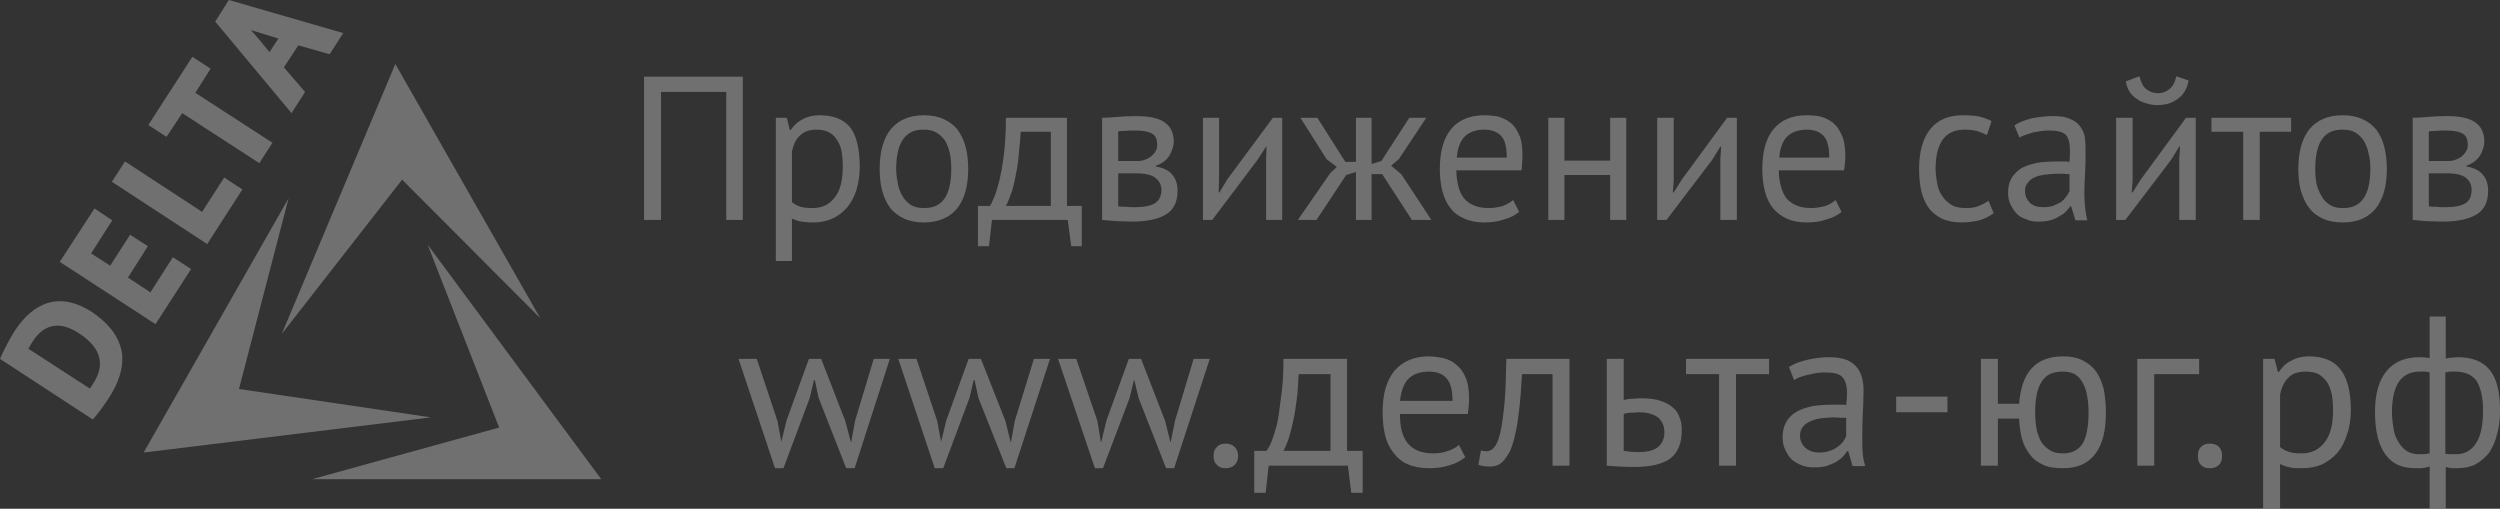 <svg width="172" height="35" viewBox="0 0 172 35" fill="none" xmlns="http://www.w3.org/2000/svg">
<rect x="0" y="0" width="172" height="35" fill="#333333" stroke="none"/>
<path fill-rule="evenodd" clip-rule="evenodd" d="M41.368 32.971H21.456L34.342 29.415L29.415 16.821L41.368 32.971ZM9.883 31.134L19.853 13.643L16.442 26.762L29.648 28.715L9.883 31.134ZM27.199 4.402L37.17 21.893L27.666 12.36L19.387 22.972L27.199 4.402Z" fill="white" fill-opacity="0.3"/>
<path fill-rule="evenodd" clip-rule="evenodd" d="M20.523 3.119L19.532 4.635L20.99 6.326L20.057 7.784L14.809 1.487L15.742 0L23.614 2.274L22.681 3.732L20.523 3.119ZM6.384 28.861L0 24.692C0.292 24.022 0.612 23.41 0.991 22.797C2.361 20.669 4.227 20.086 6.355 21.485C7.317 22.156 8.104 22.943 8.367 24.138C8.571 25.275 8.104 26.441 7.492 27.374C7.142 27.899 6.822 28.365 6.384 28.861ZM1.953 23.992L6.18 26.733C6.268 26.616 6.355 26.5 6.414 26.383C7.346 24.955 6.793 23.818 5.452 22.943C4.227 22.127 3.09 22.185 2.245 23.497C2.216 23.526 1.953 23.992 1.953 23.992ZM6.268 17.433L7.58 18.279L8.95 16.151L10.174 16.938L8.804 19.095L10.349 20.115L11.894 17.696L13.148 18.512L10.699 22.302L4.111 18.016L6.501 14.343L7.725 15.159L6.268 17.433ZM13.906 14.576L15.422 12.215L16.675 13.031L14.256 16.792L7.696 12.506L8.6 11.107L13.906 14.576ZM13.439 6.384L18.745 9.824L17.841 11.224L12.536 7.784L11.457 9.416L10.203 8.6L13.235 3.906L14.489 4.723L13.439 6.384ZM18.541 3.586L19.153 2.653C18.541 2.449 17.9 2.274 17.258 2.07C17.725 2.565 18.133 3.09 18.541 3.586Z" fill="white" fill-opacity="0.3"/>
<path d="M49.967 6.326H45.478V15.13H44.312V5.276H51.104V15.13H49.967V6.326ZM56.497 24.692L58.159 28.977L58.538 30.406H58.567L58.83 28.948L60.112 24.692H61.22L58.8 32.213H58.217L56.322 27.374L56.06 26.149H56.002L55.71 27.374L53.903 32.213H53.32L50.812 24.692H52.066L53.495 28.977L53.757 30.406L54.107 28.948L55.652 24.692H56.497ZM67.488 24.692L69.179 28.977L69.528 30.406H69.558L69.82 28.948L71.132 24.692H72.24L69.791 32.213H69.237L67.313 27.374L67.05 26.149H66.992L66.701 27.374L64.893 32.213H64.31L61.803 24.692H63.057L64.485 28.977L64.748 30.406L65.097 28.948L66.642 24.692H67.488ZM78.507 24.692L80.169 28.977L80.519 30.406H80.548L80.84 28.948L82.122 24.692H83.23L80.781 32.213H80.228L78.332 27.374L78.041 26.149H78.012L77.72 27.374L75.884 32.213H75.33L72.794 24.692H74.047L75.505 28.977L75.738 30.406H75.767L76.117 28.948L77.662 24.692H78.507ZM83.493 31.368C83.493 31.105 83.551 30.901 83.726 30.756C83.871 30.581 84.076 30.522 84.309 30.522C84.571 30.522 84.775 30.581 84.95 30.756C85.096 30.901 85.183 31.105 85.183 31.368C85.183 31.63 85.096 31.834 84.95 31.98C84.775 32.155 84.571 32.213 84.309 32.213C84.076 32.213 83.871 32.155 83.726 31.98C83.551 31.834 83.493 31.63 83.493 31.368ZM93.754 33.904H92.967L92.734 32.038H87.282L87.078 33.904H86.291V31.018H87.137C87.224 30.901 87.341 30.726 87.457 30.435C87.574 30.172 87.691 29.764 87.836 29.269C87.953 28.773 88.04 28.132 88.128 27.374C88.244 26.645 88.303 25.741 88.303 24.692H92.676V31.018H93.754V33.904ZM91.539 31.018V25.741H89.352C89.323 26.149 89.294 26.587 89.265 27.082C89.206 27.549 89.148 28.044 89.061 28.54C88.973 29.006 88.857 29.473 88.74 29.91C88.623 30.318 88.478 30.697 88.303 31.018H91.539ZM100.809 31.455C100.518 31.688 100.168 31.892 99.731 32.009C99.293 32.155 98.827 32.213 98.331 32.213C97.777 32.213 97.282 32.126 96.874 31.951C96.465 31.776 96.145 31.514 95.882 31.164C95.62 30.843 95.416 30.435 95.299 29.968C95.183 29.502 95.124 28.948 95.124 28.365C95.124 27.111 95.387 26.179 95.941 25.508C96.495 24.867 97.282 24.517 98.302 24.517C98.623 24.517 98.972 24.575 99.293 24.634C99.614 24.721 99.905 24.838 100.168 25.071C100.43 25.275 100.663 25.566 100.809 25.916C100.984 26.295 101.072 26.791 101.072 27.432C101.072 27.753 101.042 28.103 100.984 28.482H96.32C96.32 28.919 96.349 29.298 96.436 29.648C96.524 29.968 96.669 30.26 96.844 30.493C97.049 30.726 97.282 30.901 97.573 31.018C97.865 31.134 98.215 31.193 98.652 31.193C98.972 31.193 99.322 31.134 99.643 31.018C99.964 30.901 100.226 30.756 100.372 30.61L100.809 31.455ZM98.331 25.566C97.748 25.566 97.282 25.712 96.961 26.004C96.611 26.324 96.407 26.82 96.32 27.578H99.935C99.935 26.82 99.789 26.295 99.497 26.004C99.235 25.712 98.827 25.566 98.331 25.566ZM106.815 25.741H104.716C104.686 26.149 104.657 26.587 104.628 27.053C104.599 27.549 104.541 28.015 104.482 28.482C104.424 28.948 104.366 29.415 104.249 29.852C104.162 30.289 104.045 30.668 103.899 31.018C103.724 31.339 103.549 31.601 103.345 31.805C103.112 32.009 102.85 32.097 102.558 32.097C102.383 32.097 102.208 32.097 102.092 32.067C101.946 32.067 101.829 32.009 101.713 31.98L101.888 30.989C102.004 31.018 102.121 31.047 102.267 31.047C102.471 31.047 102.646 30.96 102.792 30.785C102.937 30.639 103.083 30.318 103.2 29.852C103.316 29.385 103.404 28.744 103.491 27.928C103.579 27.111 103.608 26.033 103.637 24.692H107.981V32.038H106.815V25.741ZM111.712 31.018C112.062 31.076 112.412 31.105 112.733 31.105C113.345 31.105 113.782 30.989 114.074 30.756C114.365 30.493 114.511 30.172 114.511 29.735C114.511 29.327 114.365 29.006 114.103 28.744C113.811 28.511 113.374 28.365 112.762 28.365C112.616 28.365 112.441 28.394 112.237 28.394C112.033 28.394 111.858 28.423 111.712 28.482V31.018ZM111.712 27.52C111.945 27.461 112.149 27.432 112.383 27.432C112.587 27.403 112.791 27.403 112.966 27.403C113.491 27.403 113.899 27.461 114.248 27.578C114.598 27.695 114.89 27.84 115.094 28.044C115.327 28.219 115.473 28.453 115.56 28.744C115.677 29.006 115.706 29.298 115.706 29.589C115.706 30.493 115.444 31.134 114.919 31.543C114.394 31.922 113.578 32.126 112.47 32.126C111.858 32.126 111.217 32.097 110.546 32.038V24.692H111.712V27.52ZM121.712 25.741H119.438V32.038H118.272V25.741H115.998V24.692H121.712V25.741ZM123.082 25.246C123.461 25.012 123.869 24.867 124.364 24.75C124.86 24.634 125.356 24.575 125.88 24.575C126.405 24.575 126.813 24.663 127.105 24.779C127.396 24.925 127.629 25.1 127.804 25.333C127.95 25.537 128.067 25.8 128.125 26.062C128.183 26.324 128.213 26.587 128.213 26.849C128.213 27.432 128.183 28.015 128.154 28.569C128.125 29.123 128.125 29.648 128.125 30.143C128.125 30.522 128.125 30.843 128.154 31.193C128.183 31.514 128.242 31.805 128.329 32.067H127.455L127.163 31.047H127.076C126.988 31.193 126.901 31.309 126.755 31.455C126.638 31.572 126.463 31.688 126.288 31.805C126.114 31.892 125.88 31.98 125.647 32.067C125.414 32.126 125.122 32.155 124.831 32.155C124.51 32.155 124.219 32.126 123.956 32.009C123.694 31.922 123.461 31.776 123.257 31.601C123.082 31.426 122.936 31.193 122.819 30.93C122.703 30.697 122.644 30.406 122.644 30.085C122.644 29.648 122.732 29.298 122.907 29.006C123.082 28.715 123.315 28.482 123.636 28.307C123.956 28.132 124.335 28.015 124.773 27.928C125.21 27.869 125.705 27.84 126.23 27.84C126.376 27.84 126.493 27.84 126.638 27.84C126.755 27.84 126.901 27.84 127.017 27.869C127.046 27.578 127.076 27.316 127.076 27.082C127.076 26.528 126.959 26.149 126.755 25.945C126.551 25.712 126.143 25.625 125.589 25.625C125.414 25.625 125.239 25.625 125.064 25.654C124.86 25.683 124.685 25.712 124.481 25.77C124.277 25.8 124.102 25.858 123.927 25.916C123.723 25.974 123.577 26.062 123.432 26.149L123.082 25.246ZM125.152 31.134C125.414 31.134 125.647 31.105 125.88 31.018C126.084 30.96 126.259 30.872 126.405 30.756C126.58 30.639 126.697 30.522 126.813 30.377C126.901 30.231 126.988 30.114 127.017 29.968V28.744C126.901 28.744 126.755 28.744 126.609 28.744C126.463 28.744 126.347 28.715 126.201 28.715C125.909 28.715 125.618 28.744 125.326 28.773C125.035 28.802 124.773 28.89 124.568 28.977C124.364 29.065 124.189 29.181 124.044 29.356C123.927 29.502 123.84 29.706 123.84 29.968C123.84 30.289 123.956 30.581 124.219 30.814C124.452 31.018 124.773 31.134 125.152 31.134ZM130.457 27.286H133.985V28.365H130.457V27.286ZM141.914 32.213C141.389 32.213 140.952 32.155 140.573 31.98C140.194 31.805 139.903 31.601 139.669 31.28C139.436 30.989 139.232 30.639 139.116 30.202C138.999 29.764 138.941 29.298 138.912 28.802H137.454V32.038H136.288V24.692H137.454V27.782H138.912C138.999 26.733 139.261 25.916 139.757 25.362C140.253 24.808 140.981 24.517 141.943 24.517C142.468 24.517 142.935 24.604 143.314 24.808C143.663 24.983 143.984 25.246 144.217 25.566C144.451 25.916 144.625 26.324 144.742 26.791C144.829 27.257 144.888 27.811 144.888 28.365C144.888 29.619 144.655 30.581 144.159 31.222C143.663 31.892 142.935 32.213 141.914 32.213ZM140.019 28.365C140.019 28.744 140.048 29.123 140.107 29.473C140.165 29.794 140.282 30.114 140.427 30.377C140.573 30.61 140.777 30.814 141.011 30.96C141.273 31.134 141.564 31.193 141.943 31.193C142.556 31.193 142.993 30.96 143.284 30.522C143.547 30.056 143.693 29.356 143.693 28.365C143.693 27.986 143.663 27.636 143.605 27.286C143.547 26.937 143.459 26.645 143.314 26.383C143.197 26.12 142.993 25.916 142.789 25.77C142.556 25.625 142.264 25.566 141.914 25.566C141.244 25.566 140.777 25.77 140.486 26.237C140.165 26.703 140.019 27.403 140.019 28.365ZM151.301 25.741H148.211V32.038H147.045V24.692H151.301V25.741ZM151.214 31.368C151.214 31.105 151.272 30.901 151.418 30.756C151.593 30.581 151.768 30.522 152.03 30.522C152.293 30.522 152.497 30.581 152.672 30.756C152.817 30.901 152.876 31.105 152.876 31.368C152.876 31.63 152.817 31.834 152.672 31.98C152.497 32.155 152.293 32.213 152.03 32.213C151.768 32.213 151.593 32.155 151.418 31.98C151.272 31.834 151.214 31.63 151.214 31.368ZM155.703 24.692H156.491L156.724 25.596H156.782C157.015 25.246 157.278 24.983 157.657 24.808C158.006 24.604 158.415 24.517 158.852 24.517C159.814 24.517 160.543 24.808 161.009 25.392C161.476 25.974 161.738 26.907 161.738 28.219C161.738 28.831 161.651 29.415 161.476 29.881C161.33 30.377 161.097 30.814 160.805 31.164C160.514 31.484 160.164 31.747 159.756 31.951C159.347 32.126 158.881 32.213 158.385 32.213C158.036 32.213 157.744 32.213 157.54 32.155C157.336 32.126 157.103 32.038 156.869 31.922V34.983H155.703V24.692ZM158.648 25.566C158.152 25.566 157.744 25.683 157.482 25.945C157.19 26.208 156.986 26.587 156.869 27.141V30.756C157.044 30.901 157.248 31.018 157.453 31.076C157.686 31.164 157.977 31.193 158.356 31.193C159.027 31.193 159.552 30.93 159.931 30.435C160.339 29.939 160.514 29.181 160.514 28.219C160.514 27.811 160.484 27.461 160.426 27.111C160.339 26.791 160.251 26.499 160.105 26.295C159.931 26.062 159.756 25.887 159.522 25.741C159.289 25.625 158.998 25.566 158.648 25.566ZM167.16 32.097C166.985 32.155 166.811 32.184 166.636 32.213C166.461 32.213 166.286 32.213 166.169 32.213C165.265 32.213 164.595 31.922 164.128 31.28C163.662 30.668 163.4 29.677 163.4 28.365C163.4 27.111 163.662 26.179 164.187 25.537C164.712 24.896 165.469 24.575 166.461 24.575C166.723 24.575 166.956 24.604 167.16 24.634V21.777H168.268V24.663C168.443 24.634 168.589 24.604 168.735 24.604C168.851 24.604 168.997 24.575 169.114 24.575C170.076 24.575 170.804 24.867 171.271 25.421C171.766 26.004 172 26.937 172 28.219C172 28.831 171.941 29.415 171.796 29.881C171.679 30.377 171.475 30.814 171.242 31.164C170.979 31.484 170.659 31.747 170.309 31.951C169.959 32.126 169.522 32.213 169.055 32.213C168.968 32.213 168.851 32.213 168.676 32.213C168.501 32.184 168.356 32.155 168.268 32.126V34.983H167.16V32.097ZM168.91 25.566C168.793 25.566 168.676 25.566 168.589 25.566C168.501 25.566 168.385 25.596 168.239 25.625V31.222C168.326 31.222 168.443 31.251 168.56 31.251C168.676 31.251 168.822 31.251 168.968 31.251C169.58 31.251 170.046 30.989 170.367 30.464C170.688 29.968 170.834 29.21 170.834 28.219C170.834 27.403 170.688 26.733 170.425 26.266C170.134 25.8 169.609 25.566 168.91 25.566ZM166.432 31.251C166.548 31.251 166.665 31.251 166.781 31.251C166.898 31.222 167.044 31.222 167.16 31.193V25.625C167.044 25.596 166.956 25.566 166.84 25.566C166.752 25.566 166.606 25.566 166.461 25.566C165.878 25.566 165.411 25.77 165.061 26.237C164.741 26.703 164.566 27.403 164.566 28.365C164.566 28.773 164.624 29.181 164.682 29.531C164.741 29.881 164.857 30.172 165.032 30.435C165.178 30.697 165.382 30.901 165.615 31.047C165.848 31.193 166.14 31.251 166.432 31.251ZM53.378 8.104H54.136L54.34 8.949H54.398C54.632 8.6 54.894 8.366 55.244 8.191C55.564 8.017 55.972 7.929 56.381 7.929C57.314 7.929 58.013 8.191 58.48 8.745C58.917 9.299 59.15 10.232 59.15 11.486C59.15 12.069 59.063 12.594 58.917 13.089C58.771 13.556 58.538 13.964 58.276 14.284C57.984 14.605 57.663 14.867 57.255 15.042C56.876 15.217 56.439 15.305 55.943 15.305C55.594 15.305 55.331 15.275 55.127 15.246C54.923 15.217 54.719 15.13 54.486 15.042V17.958H53.378V8.104ZM56.177 8.92C55.71 8.92 55.331 9.037 55.069 9.299C54.777 9.532 54.602 9.911 54.486 10.407V13.905C54.661 14.051 54.836 14.139 55.069 14.226C55.273 14.284 55.564 14.313 55.914 14.313C56.556 14.313 57.051 14.08 57.43 13.585C57.809 13.118 57.984 12.389 57.984 11.457C57.984 11.078 57.955 10.728 57.897 10.407C57.838 10.086 57.722 9.824 57.576 9.62C57.43 9.387 57.255 9.212 57.022 9.095C56.789 8.979 56.526 8.92 56.177 8.92ZM60.52 11.632C60.52 10.436 60.783 9.503 61.307 8.862C61.832 8.25 62.59 7.929 63.552 7.929C64.077 7.929 64.543 8.017 64.922 8.191C65.301 8.366 65.622 8.6 65.884 8.92C66.118 9.27 66.322 9.649 66.438 10.116C66.555 10.553 66.613 11.078 66.613 11.632C66.613 12.798 66.351 13.73 65.826 14.372C65.301 14.984 64.543 15.305 63.552 15.305C63.057 15.305 62.59 15.217 62.211 15.042C61.832 14.867 61.511 14.634 61.249 14.313C61.016 13.993 60.812 13.585 60.695 13.118C60.579 12.681 60.52 12.185 60.52 11.632ZM61.657 11.632C61.657 11.981 61.716 12.331 61.774 12.652C61.832 12.973 61.949 13.264 62.095 13.497C62.24 13.76 62.444 13.934 62.678 14.109C62.94 14.255 63.231 14.313 63.552 14.313C64.835 14.343 65.447 13.439 65.447 11.632C65.447 11.252 65.418 10.903 65.36 10.582C65.272 10.232 65.185 9.97 65.039 9.707C64.864 9.474 64.689 9.27 64.427 9.124C64.194 8.979 63.902 8.92 63.552 8.92C62.299 8.891 61.657 9.795 61.657 11.632ZM74.426 16.937H73.697L73.464 15.13H68.246L68.042 16.937H67.284V14.168H68.1C68.188 14.051 68.275 13.876 68.391 13.585C68.508 13.322 68.625 12.943 68.741 12.477C68.858 11.981 68.975 11.398 69.062 10.669C69.15 9.941 69.208 9.095 69.208 8.104H73.406V14.168H74.426V16.937ZM72.298 14.168V9.066H70.228C70.199 9.474 70.17 9.911 70.112 10.378C70.082 10.844 70.024 11.311 69.937 11.777C69.849 12.244 69.762 12.681 69.645 13.089C69.499 13.497 69.383 13.847 69.208 14.168H72.298ZM75.825 8.104C76.146 8.104 76.467 8.075 76.846 8.046C77.196 8.017 77.633 7.987 78.158 7.987C79.091 7.987 79.732 8.133 80.14 8.425C80.548 8.716 80.752 9.154 80.752 9.737C80.752 10.057 80.636 10.378 80.461 10.699C80.257 11.019 79.965 11.252 79.528 11.398V11.457C80.052 11.544 80.461 11.748 80.665 12.04C80.898 12.302 81.015 12.681 81.015 13.147C81.015 13.876 80.752 14.43 80.228 14.751C79.703 15.072 78.916 15.246 77.895 15.246C77.487 15.246 77.137 15.217 76.817 15.217C76.467 15.188 76.146 15.159 75.825 15.13V8.104ZM76.933 14.197C77.108 14.226 77.283 14.226 77.458 14.226C77.633 14.255 77.837 14.255 78.041 14.255C78.682 14.255 79.149 14.168 79.44 13.993C79.732 13.818 79.907 13.497 79.907 13.06C79.907 12.739 79.761 12.448 79.499 12.244C79.265 12.04 78.799 11.923 78.158 11.923H76.933V14.197ZM78.303 11.078C78.449 11.078 78.624 11.048 78.77 10.99C78.945 10.932 79.091 10.844 79.207 10.757C79.324 10.64 79.44 10.524 79.499 10.407C79.586 10.261 79.615 10.145 79.615 9.97C79.615 9.62 79.528 9.358 79.295 9.212C79.061 9.066 78.682 8.979 78.129 8.979C77.837 8.979 77.604 8.979 77.429 9.008C77.254 9.008 77.079 9.008 76.933 9.037V11.078H78.303ZM87.108 10.961L87.137 10.086H87.108L86.524 10.99L83.405 15.13H82.764V8.104H83.871V12.389L83.842 13.235H83.901L84.425 12.36L87.574 8.104H88.215V15.13H87.108V10.961ZM92.617 12.04L90.577 15.13H89.294L91.51 11.923L91.976 11.486L91.276 10.961L89.469 8.104H90.635L92.559 11.136H93.288V8.104H94.366V11.282L95.037 11.078L96.961 8.104H98.127L96.232 10.961L95.707 11.398L96.407 11.981L98.477 15.13H97.136L95.095 11.981H94.366V15.13H93.288V11.835L92.617 12.04ZM104.512 14.576C104.249 14.809 103.899 14.984 103.462 15.101C103.054 15.246 102.587 15.305 102.121 15.305C101.596 15.305 101.13 15.217 100.751 15.042C100.343 14.867 100.022 14.634 99.789 14.313C99.526 13.993 99.352 13.585 99.235 13.147C99.118 12.681 99.06 12.185 99.06 11.632C99.06 10.407 99.322 9.503 99.847 8.862C100.372 8.25 101.13 7.929 102.121 7.929C102.413 7.929 102.733 7.958 103.054 8.017C103.375 8.104 103.666 8.25 103.899 8.425C104.162 8.629 104.366 8.92 104.512 9.27C104.686 9.62 104.745 10.116 104.745 10.699C104.745 11.019 104.716 11.369 104.686 11.719H100.197C100.197 12.156 100.255 12.506 100.343 12.827C100.401 13.147 100.547 13.41 100.722 13.643C100.897 13.847 101.13 14.022 101.421 14.139C101.684 14.255 102.034 14.313 102.442 14.313C102.762 14.313 103.083 14.255 103.404 14.168C103.695 14.051 103.958 13.905 104.103 13.76L104.512 14.576ZM102.121 8.92C101.567 8.92 101.13 9.066 100.809 9.358C100.488 9.649 100.284 10.145 100.226 10.844H103.666C103.666 10.116 103.549 9.62 103.258 9.328C102.996 9.066 102.617 8.92 102.121 8.92ZM110.779 12.04H107.631V15.13H106.523V8.104H107.631V11.048H110.779V8.104H111.887V15.13H110.779V12.04ZM118.359 10.961L118.417 10.086H118.359L117.805 10.99L114.657 15.13H114.015V8.104H115.152V12.389L115.094 13.235H115.152L115.706 12.36L118.825 8.104H119.496V15.13H118.359V10.961ZM126.697 14.576C126.434 14.809 126.084 14.984 125.647 15.101C125.239 15.246 124.802 15.305 124.306 15.305C123.781 15.305 123.315 15.217 122.936 15.042C122.557 14.867 122.236 14.634 121.974 14.313C121.712 13.993 121.537 13.585 121.42 13.147C121.303 12.681 121.245 12.185 121.245 11.632C121.245 10.407 121.507 9.503 122.032 8.862C122.557 8.25 123.315 7.929 124.306 7.929C124.627 7.929 124.918 7.958 125.239 8.017C125.56 8.104 125.851 8.25 126.084 8.425C126.347 8.629 126.551 8.92 126.697 9.27C126.872 9.62 126.959 10.116 126.959 10.699C126.959 11.019 126.93 11.369 126.872 11.719H122.382C122.382 12.156 122.44 12.506 122.528 12.827C122.615 13.147 122.732 13.41 122.907 13.643C123.082 13.847 123.315 14.022 123.606 14.139C123.869 14.255 124.219 14.313 124.627 14.313C124.947 14.313 125.268 14.255 125.589 14.168C125.909 14.051 126.143 13.905 126.288 13.76L126.697 14.576ZM124.306 8.92C123.781 8.92 123.315 9.066 122.994 9.358C122.674 9.649 122.469 10.145 122.411 10.844H125.851C125.851 10.116 125.735 9.62 125.443 9.328C125.181 9.066 124.802 8.92 124.306 8.92ZM137.162 14.663C136.871 14.897 136.55 15.042 136.171 15.159C135.792 15.246 135.384 15.305 134.976 15.305C134.451 15.305 133.985 15.217 133.606 15.042C133.256 14.867 132.935 14.634 132.702 14.313C132.469 13.993 132.294 13.585 132.177 13.118C132.09 12.681 132.032 12.185 132.032 11.632C132.032 10.436 132.294 9.503 132.819 8.862C133.314 8.25 134.072 7.929 135.034 7.929C135.501 7.929 135.88 7.958 136.171 8.017C136.492 8.104 136.783 8.191 137.017 8.337L136.696 9.299C136.492 9.183 136.259 9.095 135.996 9.008C135.734 8.949 135.442 8.92 135.151 8.92C133.839 8.92 133.168 9.824 133.168 11.632C133.168 11.981 133.227 12.302 133.285 12.652C133.343 12.973 133.46 13.264 133.635 13.497C133.81 13.76 134.014 13.934 134.276 14.109C134.539 14.255 134.859 14.313 135.267 14.313C135.588 14.313 135.88 14.284 136.142 14.168C136.434 14.051 136.638 13.934 136.813 13.818L137.162 14.663ZM138.591 8.629C138.941 8.396 139.349 8.25 139.815 8.133C140.282 8.046 140.777 7.987 141.273 7.987C141.768 7.987 142.147 8.046 142.439 8.191C142.731 8.308 142.964 8.483 143.109 8.687C143.255 8.891 143.372 9.124 143.43 9.387C143.459 9.649 143.488 9.911 143.488 10.145C143.488 10.728 143.488 11.252 143.459 11.806C143.43 12.331 143.401 12.856 143.401 13.322C143.401 13.672 143.43 13.993 143.459 14.313C143.488 14.605 143.547 14.897 143.605 15.159H142.789L142.497 14.197H142.439C142.352 14.313 142.235 14.43 142.118 14.576C142.002 14.693 141.827 14.809 141.652 14.897C141.477 15.013 141.273 15.101 141.04 15.159C140.806 15.217 140.544 15.246 140.253 15.246C139.961 15.246 139.669 15.217 139.436 15.101C139.174 15.013 138.941 14.897 138.766 14.722C138.591 14.547 138.445 14.313 138.328 14.08C138.212 13.847 138.154 13.556 138.154 13.264C138.154 12.827 138.241 12.506 138.416 12.214C138.591 11.952 138.824 11.719 139.116 11.544C139.407 11.398 139.786 11.282 140.194 11.194C140.632 11.136 141.098 11.107 141.594 11.107C141.739 11.107 141.856 11.107 142.002 11.107C142.118 11.107 142.235 11.107 142.381 11.136C142.41 10.844 142.41 10.582 142.41 10.349C142.41 9.853 142.322 9.474 142.118 9.27C141.914 9.066 141.535 8.979 140.981 8.979C140.836 8.979 140.661 8.979 140.486 9.008C140.311 9.037 140.107 9.066 139.932 9.095C139.728 9.154 139.553 9.212 139.378 9.27C139.203 9.328 139.057 9.387 138.941 9.474L138.591 8.629ZM140.573 14.255C140.806 14.255 141.04 14.226 141.244 14.168C141.448 14.08 141.623 13.993 141.798 13.905C141.943 13.789 142.06 13.672 142.147 13.526C142.264 13.41 142.322 13.264 142.381 13.147V11.981C142.235 11.981 142.118 11.981 141.973 11.952C141.827 11.952 141.71 11.952 141.564 11.952C141.302 11.952 141.011 11.981 140.748 12.011C140.457 12.04 140.223 12.098 140.019 12.185C139.815 12.273 139.64 12.389 139.524 12.564C139.378 12.71 139.32 12.914 139.32 13.147C139.32 13.468 139.436 13.73 139.669 13.964C139.903 14.168 140.194 14.255 140.573 14.255ZM149.931 10.961L149.989 10.086H149.931L149.377 10.99L146.229 15.13H145.587V8.104H146.724V12.389L146.666 13.235H146.724L147.278 12.36L150.398 8.104H151.068V15.13H149.931V10.961ZM147.191 5.247C147.307 5.684 147.453 5.976 147.686 6.151C147.92 6.326 148.182 6.413 148.474 6.413C148.765 6.413 149.027 6.326 149.261 6.122C149.494 5.947 149.64 5.655 149.727 5.247L150.573 5.539C150.485 6.063 150.252 6.501 149.844 6.792C149.465 7.084 148.998 7.229 148.444 7.229C148.182 7.229 147.949 7.2 147.686 7.113C147.453 7.055 147.22 6.967 147.045 6.821C146.841 6.705 146.666 6.53 146.52 6.326C146.404 6.122 146.287 5.859 146.258 5.597L147.191 5.247ZM157.627 9.066H155.47V15.13H154.333V9.066H152.147V8.104H157.627V9.066ZM158.123 11.632C158.123 10.436 158.385 9.503 158.91 8.862C159.435 8.25 160.193 7.929 161.184 7.929C161.709 7.929 162.146 8.017 162.525 8.191C162.933 8.366 163.225 8.6 163.487 8.92C163.749 9.27 163.924 9.649 164.041 10.116C164.158 10.553 164.216 11.078 164.216 11.632C164.216 12.798 163.954 13.73 163.429 14.372C162.904 14.984 162.175 15.305 161.184 15.305C160.659 15.305 160.193 15.217 159.814 15.042C159.435 14.867 159.114 14.634 158.881 14.313C158.619 13.993 158.444 13.585 158.298 13.118C158.181 12.681 158.123 12.185 158.123 11.632ZM159.289 11.632C159.289 11.981 159.318 12.331 159.377 12.652C159.464 12.973 159.581 13.264 159.726 13.497C159.872 13.76 160.047 13.934 160.309 14.109C160.543 14.255 160.834 14.313 161.184 14.313C162.438 14.343 163.079 13.439 163.079 11.632C163.079 11.252 163.05 10.903 162.962 10.582C162.904 10.232 162.787 9.97 162.642 9.707C162.496 9.474 162.292 9.27 162.059 9.124C161.825 8.979 161.534 8.92 161.184 8.92C159.901 8.891 159.289 9.795 159.289 11.632ZM165.994 8.104C166.315 8.104 166.636 8.075 167.015 8.046C167.364 8.017 167.802 7.987 168.326 7.987C169.259 7.987 169.901 8.133 170.309 8.425C170.717 8.716 170.921 9.154 170.921 9.737C170.921 10.057 170.804 10.378 170.629 10.699C170.425 11.019 170.105 11.252 169.697 11.398V11.457C170.221 11.544 170.629 11.748 170.834 12.04C171.067 12.302 171.183 12.681 171.183 13.147C171.183 13.876 170.921 14.43 170.396 14.751C169.872 15.072 169.084 15.246 168.064 15.246C167.656 15.246 167.306 15.217 166.956 15.217C166.636 15.188 166.315 15.159 165.994 15.13V8.104ZM167.102 14.197C167.277 14.226 167.452 14.226 167.627 14.226C167.802 14.255 167.977 14.255 168.21 14.255C168.851 14.255 169.318 14.168 169.609 13.993C169.901 13.818 170.046 13.497 170.046 13.06C170.046 12.739 169.93 12.448 169.667 12.244C169.434 12.04 168.968 11.923 168.326 11.923H167.102V14.197ZM168.472 11.078C168.618 11.078 168.793 11.048 168.939 10.99C169.114 10.932 169.259 10.844 169.376 10.757C169.493 10.64 169.609 10.524 169.667 10.407C169.755 10.261 169.784 10.145 169.784 9.97C169.784 9.62 169.697 9.358 169.463 9.212C169.23 9.066 168.851 8.979 168.297 8.979C168.006 8.979 167.773 8.979 167.598 9.008C167.423 9.008 167.248 9.008 167.102 9.037V11.078H168.472Z" fill="white" fill-opacity="0.3"/>
</svg>
